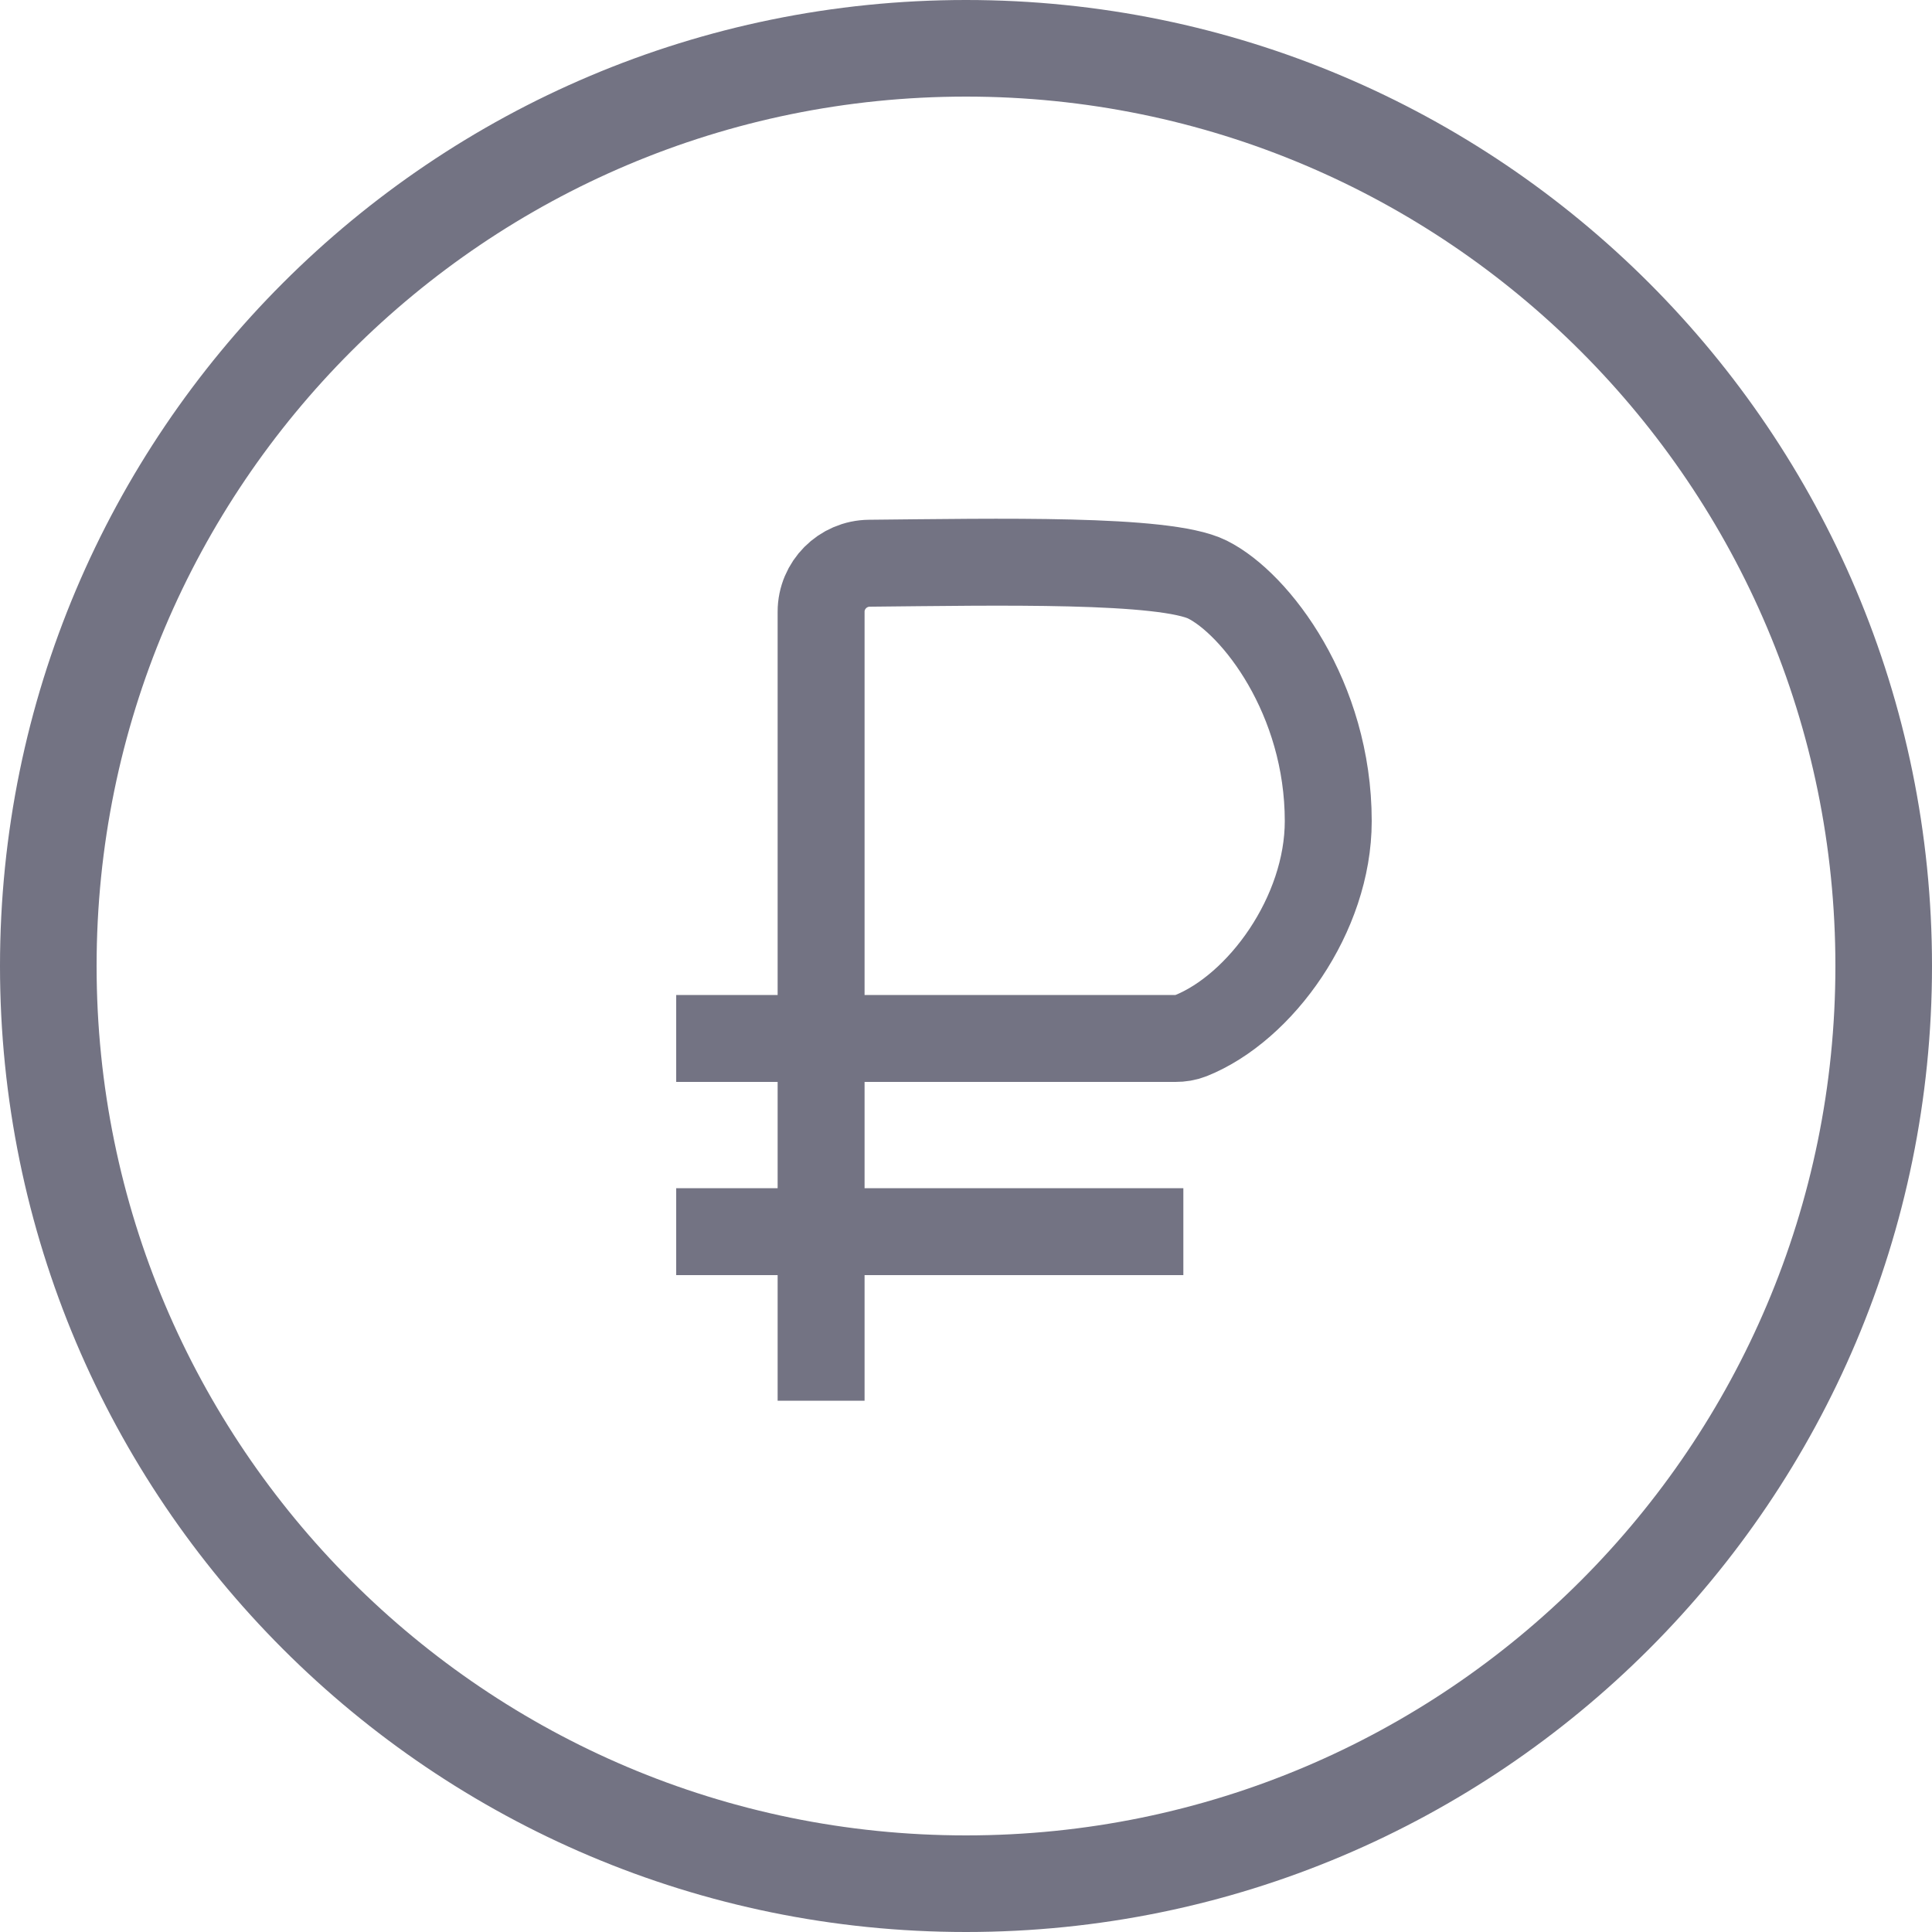 <svg width="40" height="40" viewBox="0 0 40 40" fill="none" xmlns="http://www.w3.org/2000/svg">
<g clip-path="url(#clip0_1689_3847)">
<path d="M39 20C39 30.493 30.493 39 20 39C9.507 39 1 30.493 1 20C1 9.507 9.507 1 20 1C30.493 1 39 9.507 39 20Z" stroke="#737383" stroke-width="2"/>
<path d="M17 29V12.666C17 12.114 17.447 11.666 17.999 11.661C20.638 11.636 24.117 11.559 25 12C26 12.5 27.5 14.45 27.5 17C27.5 18.932 26.1 20.865 24.652 21.444C24.552 21.484 24.445 21.5 24.338 21.5H14M14 25.5H24.5" stroke="#737383" stroke-width="1.8"/>
</g>
<defs>
<clipPath id="clip0_1689_3847">
<rect width="40" height="40" fill="white"/>
</clipPath>
</defs>
</svg>
